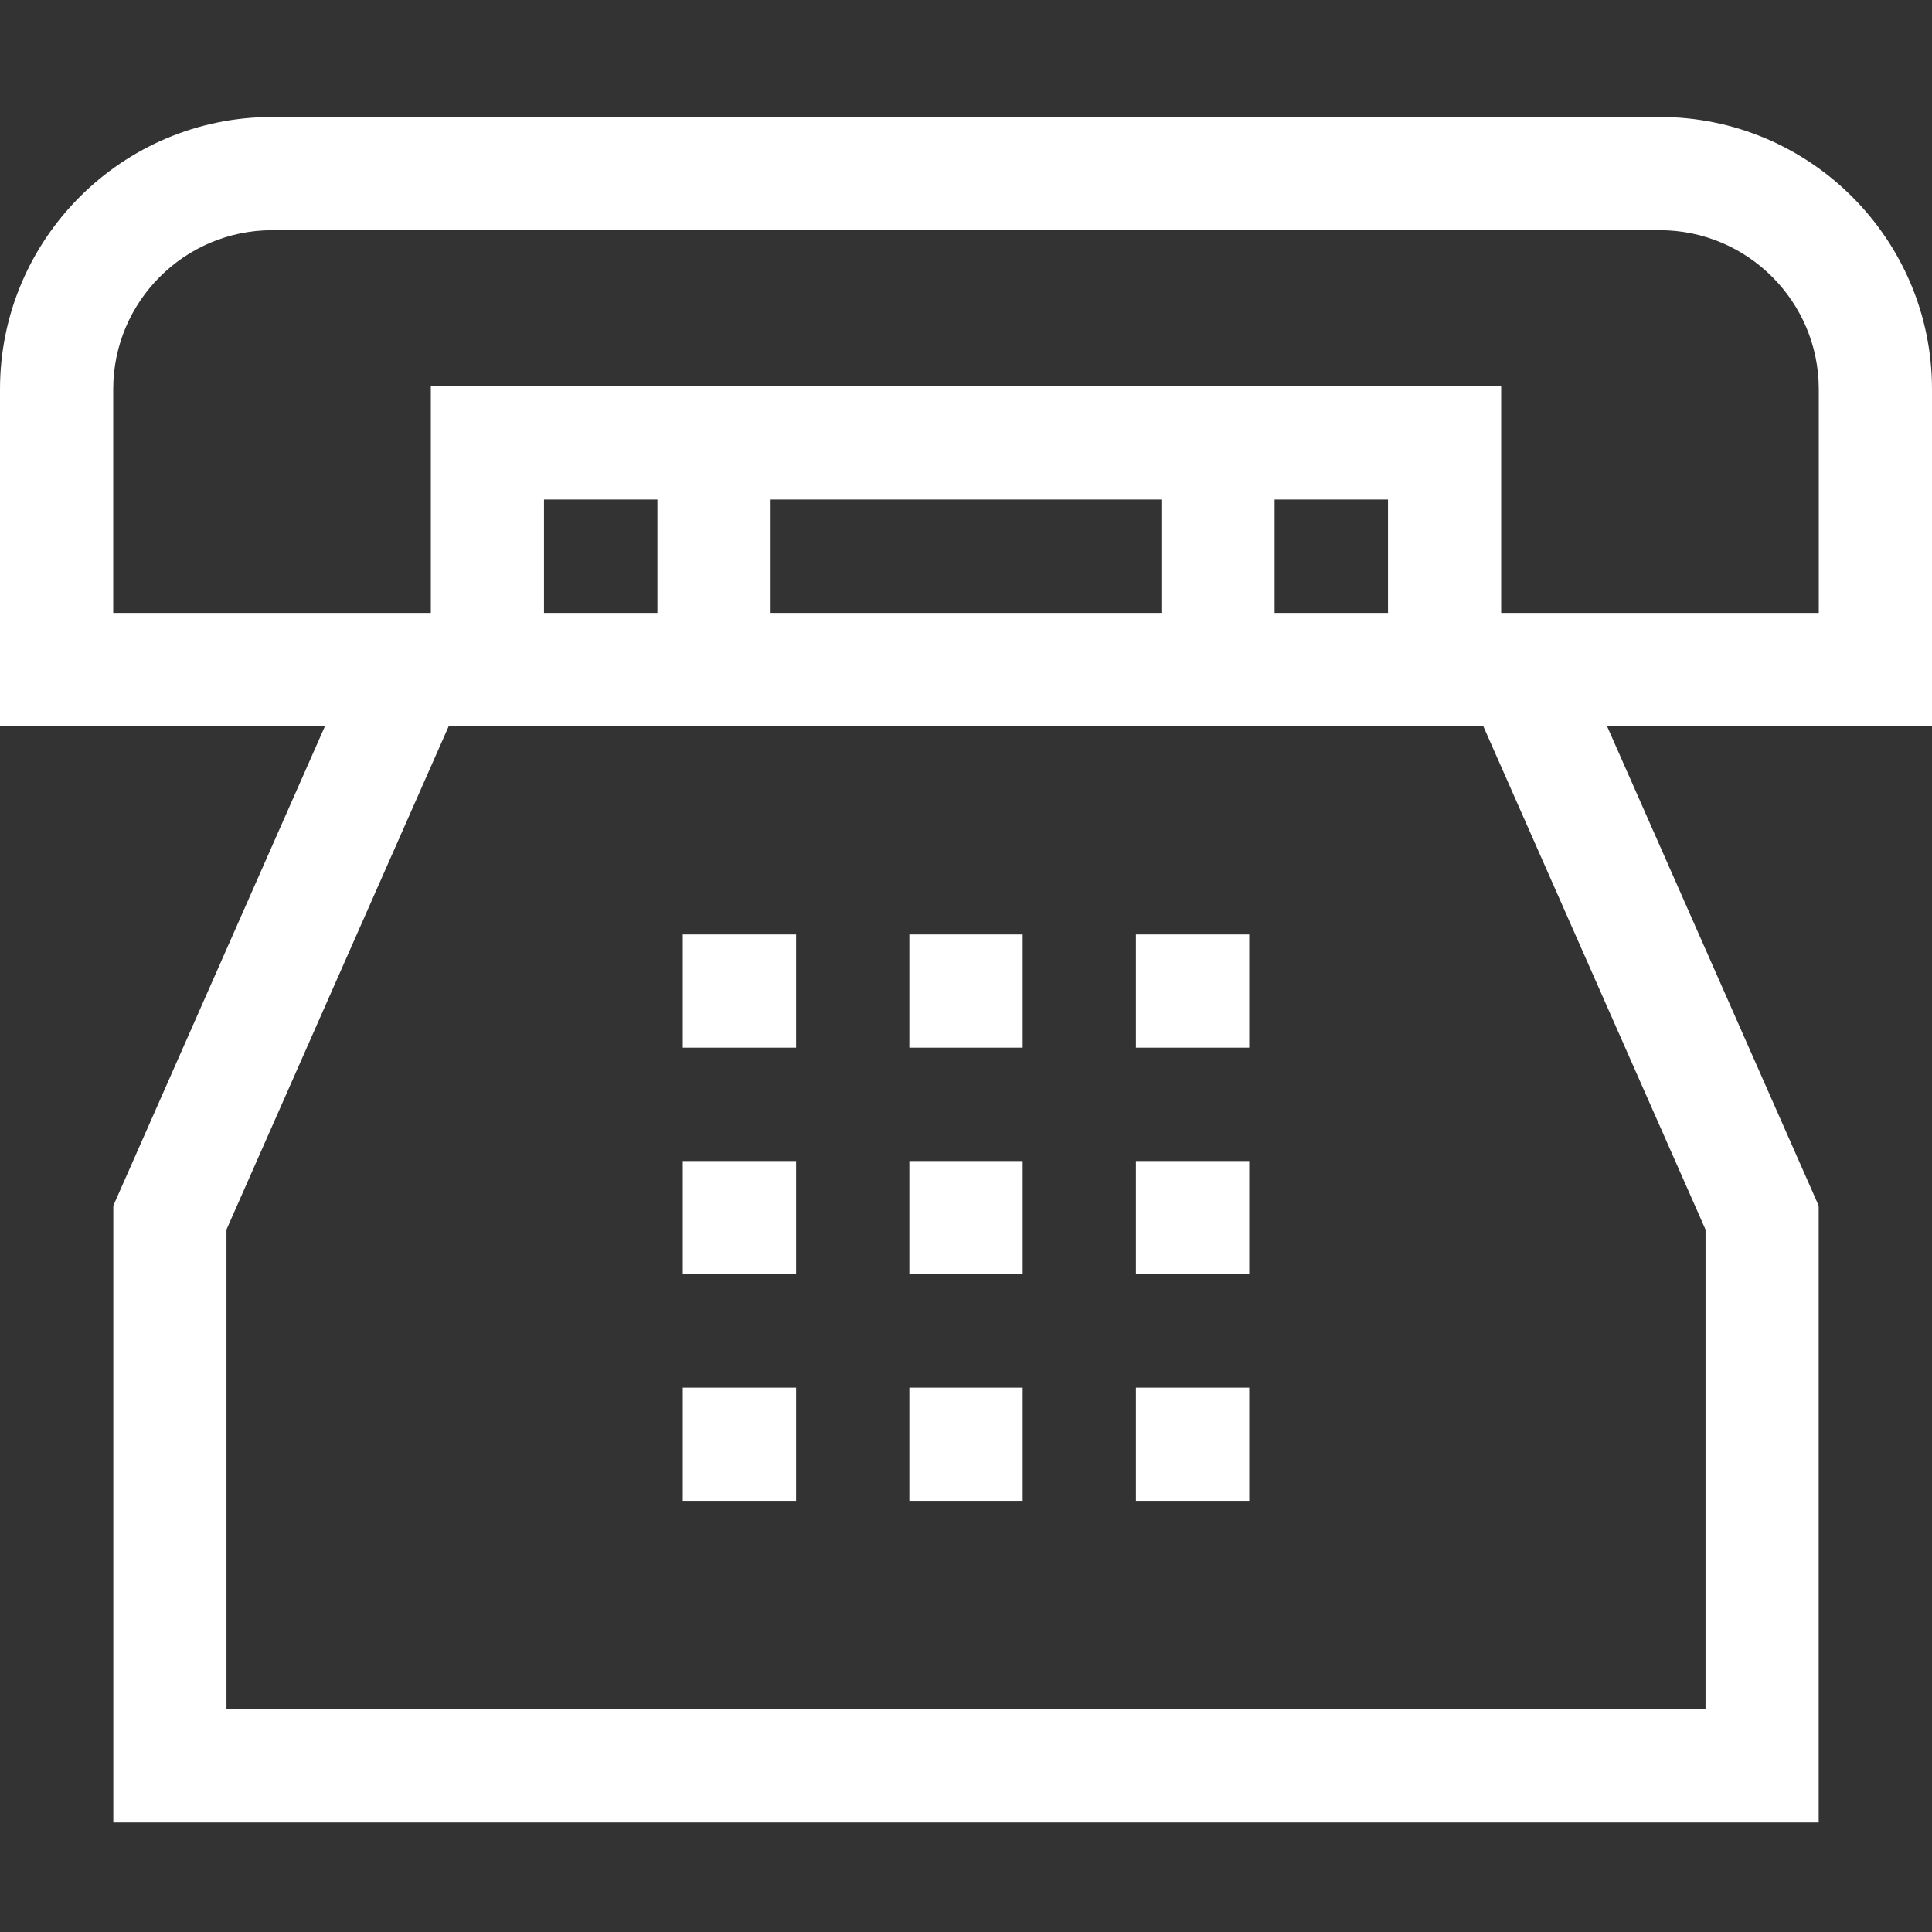 <svg width="40" height="40" viewBox="0 0 40 40" fill="none" xmlns="http://www.w3.org/2000/svg">
    <rect x="0" y="0" width="40" height="40" fill="#333333" stroke="none"/>
    <g clip-path="url(#clip0)">
        <path d="M40 8.058C40 4.95 37.472 2.422 34.364 2.422H5.636C2.528 2.422 0 4.95 0 8.058V15.033H6.729L2.346 24.963V37.731H37.654V24.963L33.271 15.033H40V8.058ZM28.737 12.69H26.389V10.342H28.737V12.69ZM24.045 12.69H15.955V10.342H24.045V12.69ZM13.611 12.69H11.263V10.342H13.611V12.69ZM35.311 25.457V35.387H4.689V25.457L9.291 15.033H30.709L35.311 25.457ZM37.656 12.69H31.08V7.998H8.92V12.69H2.344V8.058C2.344 6.242 3.821 4.766 5.636 4.766H34.364C36.179 4.766 37.656 6.242 37.656 8.058V12.69Z" fill="white"/>
        <path d="M14.136 19.347H16.482V21.691H14.136V19.347Z" fill="white"/>
        <path d="M18.827 19.347H21.173V21.691H18.827V19.347Z" fill="white"/>
        <path d="M23.518 19.347H25.864V21.691H23.518V19.347Z" fill="white"/>
        <path d="M14.136 24.038H16.482V26.382H14.136V24.038Z" fill="white"/>
        <path d="M18.827 24.038H21.173V26.382H18.827V24.038Z" fill="white"/>
        <path d="M23.518 24.038H25.864V26.382H23.518V24.038Z" fill="white"/>
        <path d="M14.136 28.73H16.482V31.073H14.136V28.73Z" fill="white"/>
        <path d="M18.827 28.73H21.173V31.073H18.827V28.73Z" fill="white"/>
        <path d="M23.518 28.73H25.864V31.073H23.518V28.73Z" fill="white"/>
    </g>
    <defs>
        <clipPath id="clip0">
            <rect width="40" height="40" fill="white"/>
        </clipPath>
    </defs>
</svg>
